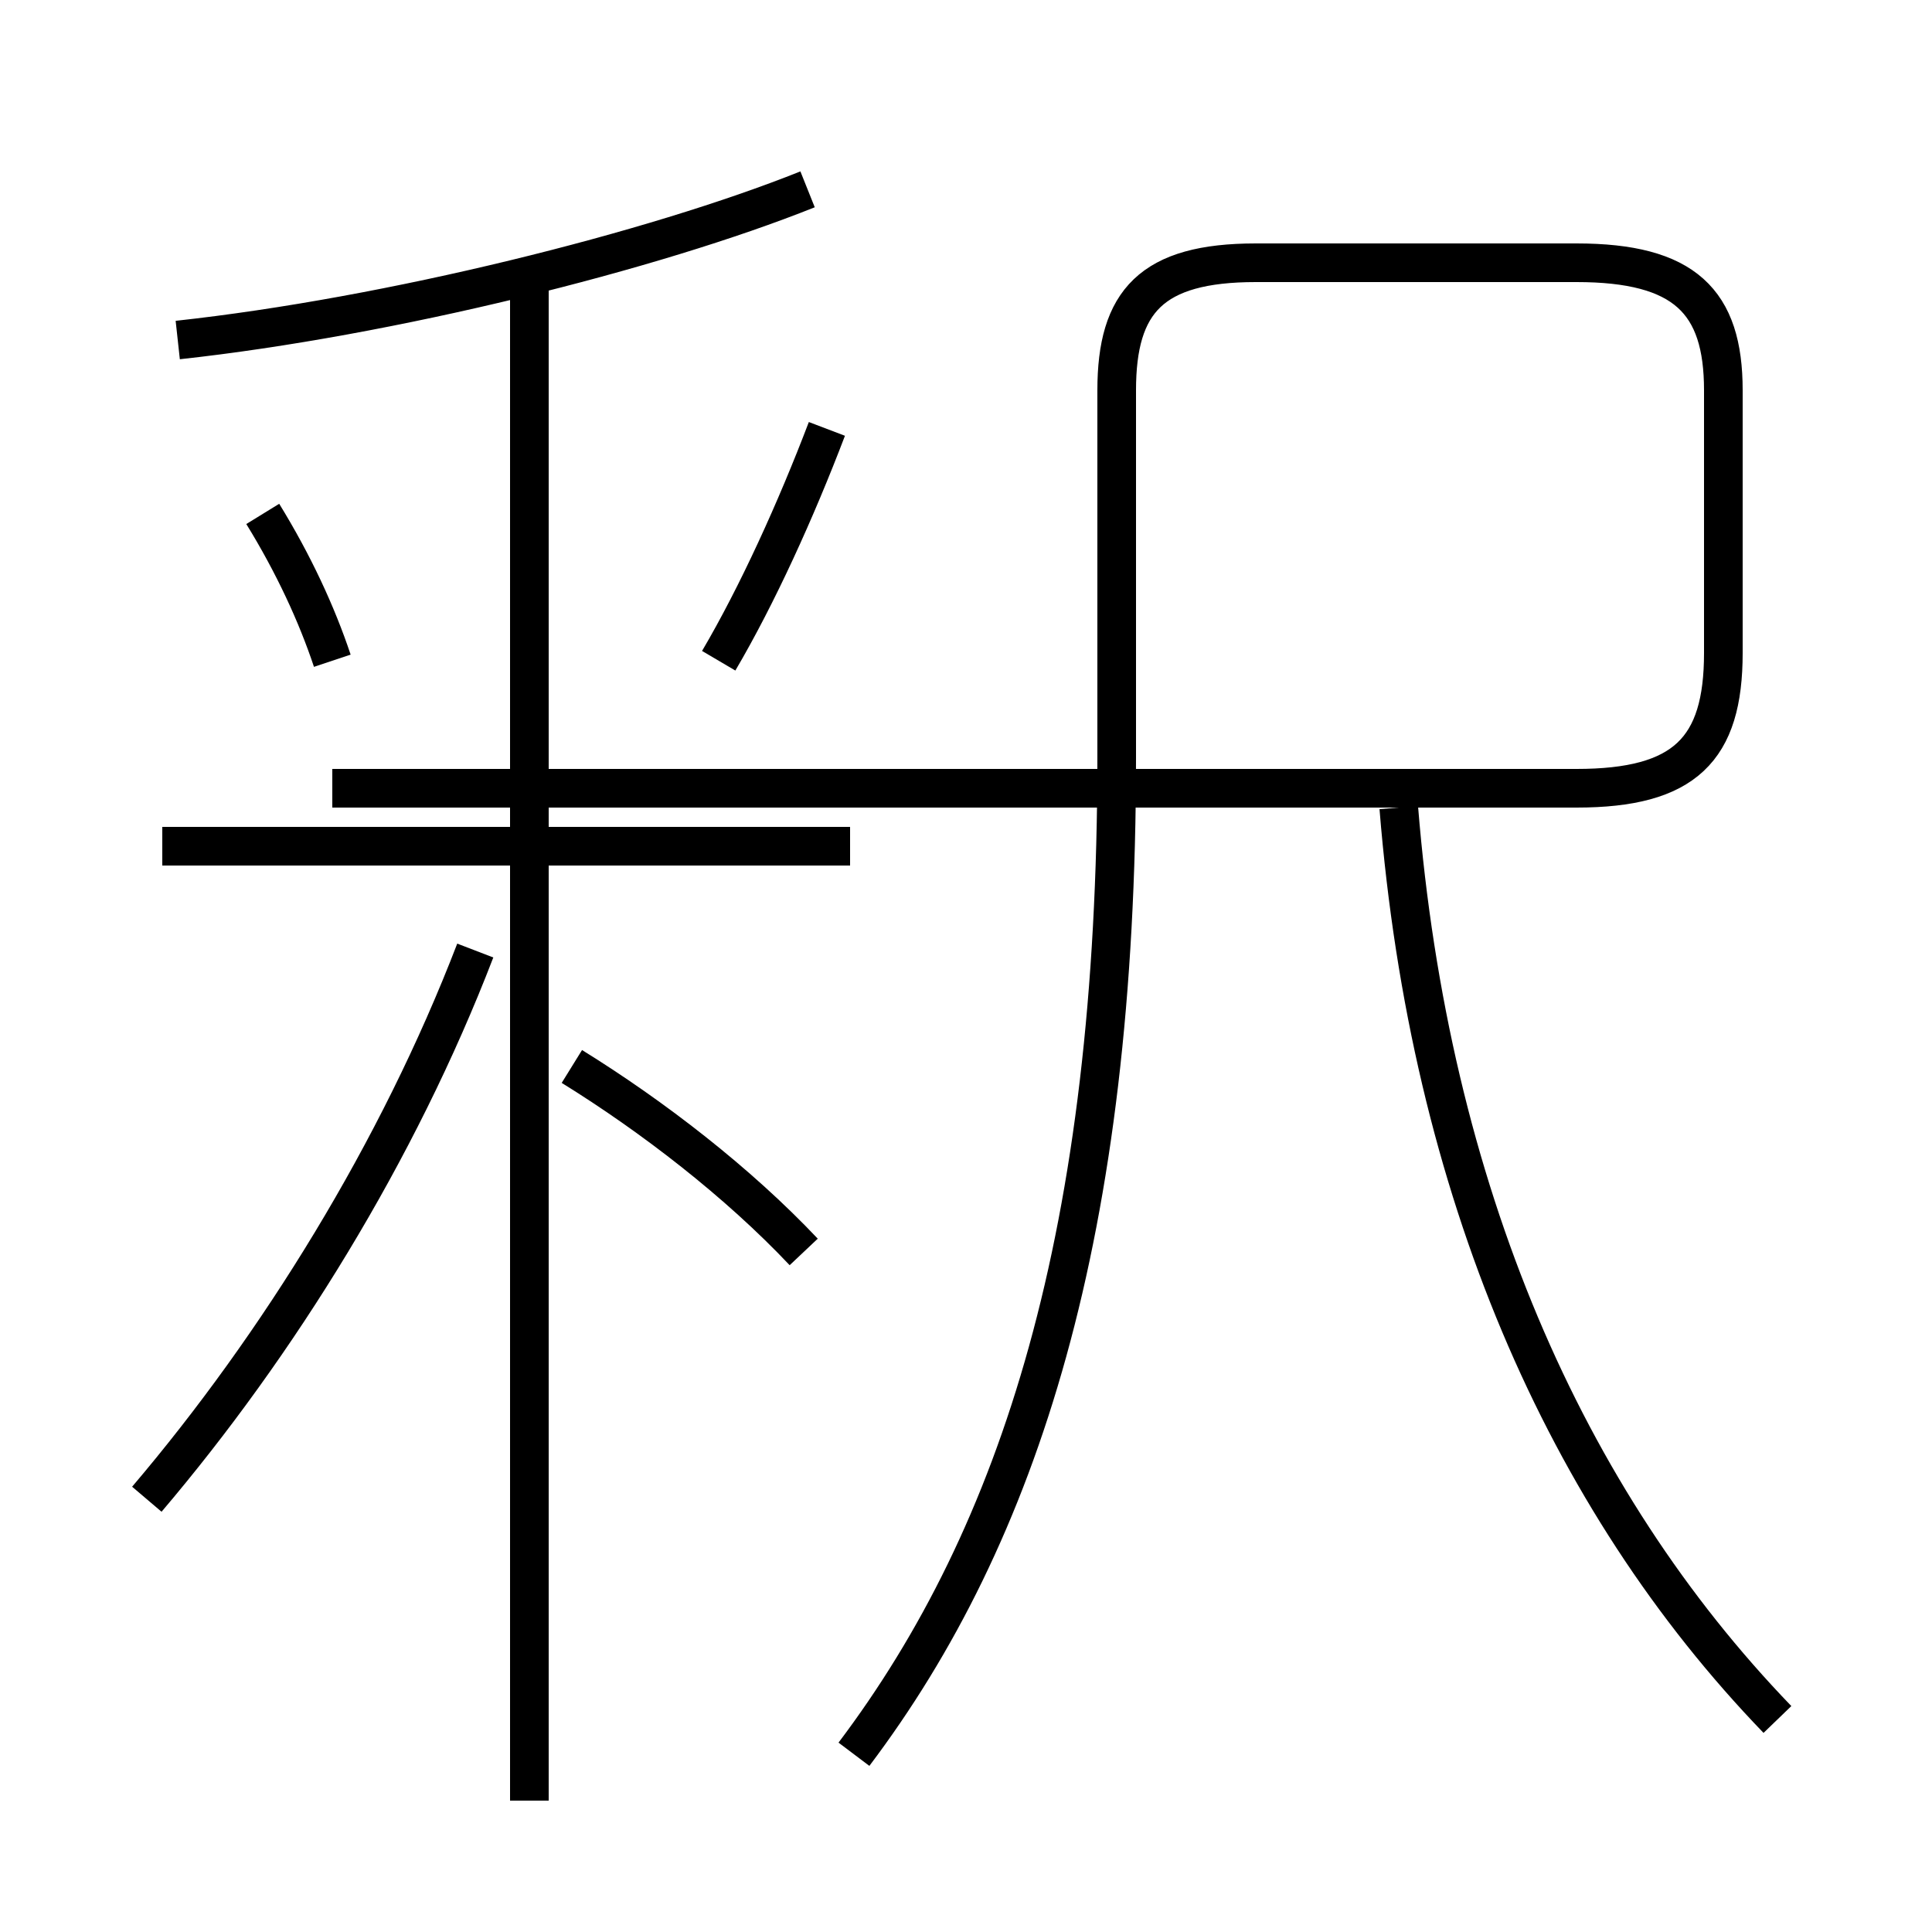 <?xml version='1.0' encoding='utf8'?>
<svg viewBox="0.0 -6.0 50.0 50.0" version="1.1" xmlns="http://www.w3.org/2000/svg">
<rect x="0.0" y="-6.0" width="50.0" height="50.0" fill="#808080" stroke="none"/>
<rect x="-1000" y="-1000" width="2000" height="2000" stroke="white" fill="white"/>
<g style="fill:white;stroke:#000000;  stroke-width:1">
<path d="M 22.1 1.4 C 26.4 -4.3 28.9 -12.1 28.9 -24.4 L 28.9 -33.9 C 28.9 -36.2 29.8 -37.2 32.5 -37.2 L 40.8 -37.2 C 43.6 -37.2 44.6 -36.2 44.6 -33.9 L 44.6 -27.1 C 44.6 -24.6 43.6 -23.6 40.8 -23.6 L 8.6 -23.6 M 3.8 -5.2 C 7.2 -9.2 10.3 -14.2 12.3 -19.4 M 13.7 2.6 L 13.7 -36.6 M 20.8 -11.6 C 19.1 -13.4 16.9 -15.1 14.8 -16.4 M 8.6 -26.9 C 8.2 -28.1 7.6 -29.4 6.8 -30.7 M 22.0 -22.1 L 4.2 -22.1 M 18.6 -26.9 C 19.6 -28.6 20.6 -30.8 21.4 -32.9 M 4.6 -35.2 C 10.1 -35.8 16.9 -37.5 20.9 -39.1 M 46.0 0.5 C 40.5 -5.2 37.0 -13.2 36.2 -23.1" transform="translate(0.0, 38.0)" />
</g>
</svg>